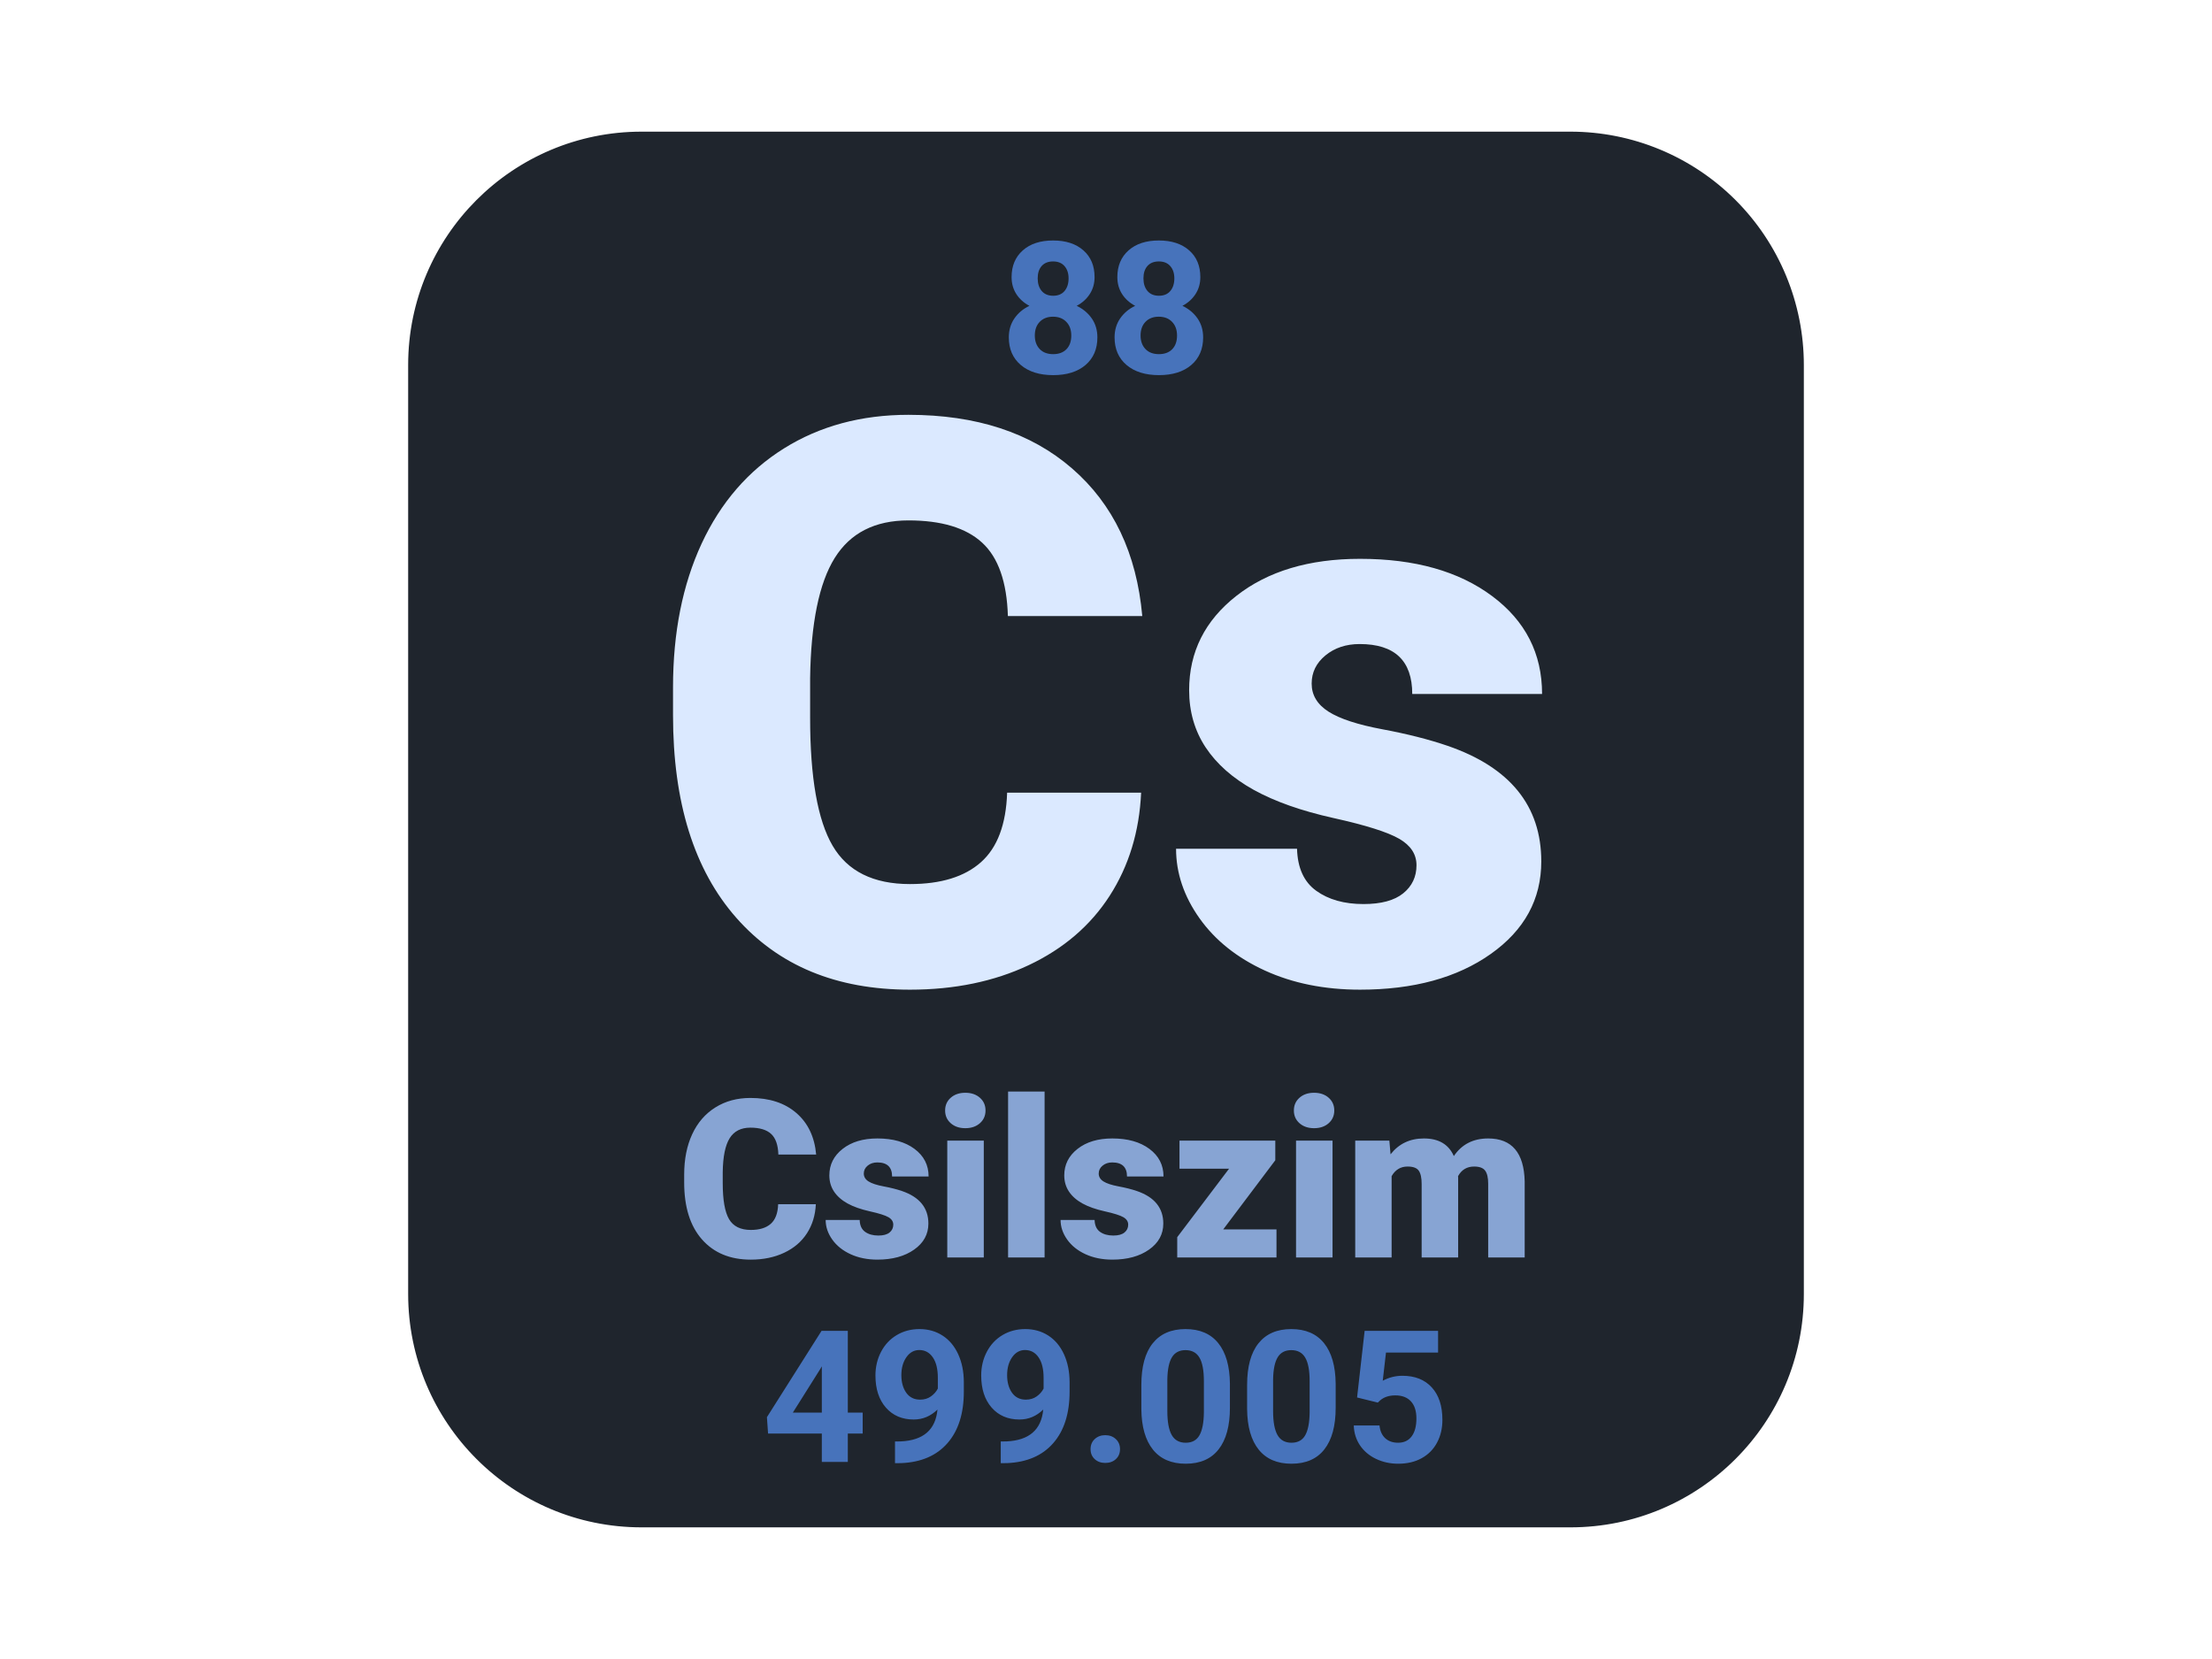 <?xml version="1.0" encoding="UTF-8" standalone="no"?>
<svg
   version="1.1"
   viewBox="0.0 0.0 960.0 720.0"
   fill="none"
   stroke="none"
   stroke-linecap="square"
   stroke-miterlimit="10"
   id="svg159"
   sodipodi:docname="logo.svg"
   inkscape:version="1.2.2 (b0a8486541, 2022-12-01)"
   inkscape:export-filename="logo_480x480.png"
   inkscape:export-xdpi="64"
   inkscape:export-ydpi="64"
   xmlns:inkscape="http://www.inkscape.org/namespaces/inkscape"
   xmlns:sodipodi="http://sodipodi.sourceforge.net/DTD/sodipodi-0.dtd"
   xmlns="http://www.w3.org/2000/svg"
   xmlns:svg="http://www.w3.org/2000/svg">
  <defs
     id="defs163" />
  <sodipodi:namedview
     id="namedview161"
     pagecolor="#ffffff"
     bordercolor="#666666"
     borderopacity="1.0"
     inkscape:showpageshadow="2"
     inkscape:pageopacity="0.0"
     inkscape:pagecheckerboard="0"
     inkscape:deskcolor="#d1d1d1"
     showgrid="false"
     inkscape:zoom="1.1736111"
     inkscape:cx="477.5858"
     inkscape:cy="359.57396"
     inkscape:window-width="1920"
     inkscape:window-height="1019"
     inkscape:window-x="0"
     inkscape:window-y="0"
     inkscape:window-maximized="1"
     inkscape:current-layer="svg159" />
  <clipPath
     id="p.0">
    <path
       d="m0 0l960.0 0l0 720.0l-960.0 0l0 -720.0z"
       clip-rule="nonzero"
       id="path132" />
  </clipPath>
  <g
     clip-path="url(#p.0)"
     id="g157">
    <path
       fill="#000000"
       fill-opacity="0.0"
       d="m0 0l960.0 0l0 720.0l-960.0 0z"
       fill-rule="evenodd"
       id="path135" />
    <path
       fill="#1f252d"
       d="m177.638 158.427l0 0c0 -55.664 45.125 -100.789 100.789 -100.789l403.146 0l0 0c26.731 0 52.367 10.619 71.269 29.521c18.902 18.902 29.521 44.538 29.521 71.269l0 403.146c0 55.664 -45.125 100.789 -100.789 100.789l-403.146 0c-55.664 0 -100.789 -45.125 -100.789 -100.789z"
       fill-rule="evenodd"
       id="path137" />
    <path
       stroke="#1f252d"
       stroke-width="1.0"
       stroke-linejoin="round"
       stroke-linecap="butt"
       d="m177.638 158.427l0 0c0 -55.664 45.125 -100.789 100.789 -100.789l403.146 0l0 0c26.731 0 52.367 10.619 71.269 29.521c18.902 18.902 29.521 44.538 29.521 71.269l0 403.146c0 55.664 -45.125 100.789 -100.789 100.789l-403.146 0c-55.664 0 -100.789 -45.125 -100.789 -100.789z"
       fill-rule="evenodd"
       id="path139" />
    <path
       fill="#000000"
       fill-opacity="0.0"
       d="m215.48 60.913l529.039 0l0 484.787l-529.039 0z"
       fill-rule="evenodd"
       id="path141" />
    <path
       fill="#dbe9ff"
       d="m495.243 344.015q-1.156 25.344 -13.656 44.766q-12.5 19.406 -35.094 30.078q-22.578 10.656 -51.578 10.656q-47.828 0 -75.328 -31.156q-27.5 -31.172 -27.5 -88.0l0 -12.0q0 -35.672 12.406 -62.422q12.422 -26.75 35.75 -41.328q23.344 -14.578 54.016 -14.578q44.156 0 70.984 23.25q26.844 23.25 30.5 64.078l-58.328 0q-0.656 -22.172 -11.156 -31.828q-10.5 -9.672 -32.0 -9.672q-21.844 0 -32.016 16.328q-10.156 16.328 -10.656 52.172l0 17.156q0 38.844 9.75 55.516q9.75 16.656 33.578 16.656q20.172 0 30.828 -9.5q10.672 -9.5 11.344 -30.172l58.156 0zm119.512 31.5q0 -7.156 -7.5 -11.484q-7.5 -4.344 -28.5 -9.0q-21.0 -4.672 -34.672 -12.25q-13.672 -7.594 -20.844 -18.422q-7.156 -10.844 -7.156 -24.844q0 -24.828 20.5 -40.906q20.5 -16.078 53.672 -16.078q35.656 0 57.328 16.172q21.672 16.156 21.672 42.484l-56.344 0q0 -21.672 -22.828 -21.672q-8.828 0 -14.828 4.922q-6.0 4.922 -6.0 12.25q0 7.5 7.328 12.172q7.328 4.656 23.406 7.656q16.094 3.0 28.266 7.172q40.656 14.0 40.656 50.172q0 24.656 -21.922 40.156q-21.906 15.5 -56.734 15.5q-23.172 0 -41.344 -8.328q-18.156 -8.328 -28.328 -22.656q-10.172 -14.344 -10.172 -30.172l52.5 0q0.344 12.5 8.344 18.25q8.0 5.75 20.5 5.75q11.5 0 17.25 -4.672q5.75 -4.672 5.75 -12.172z"
       fill-rule="nonzero"
       id="path143" />
    <path
       fill="#000000"
       fill-opacity="0.0"
       d="m216.85 443.307l526.299 0l0 135.748l-526.299 0z"
       fill-rule="evenodd"
       id="path145" />
    <path
       fill="#87a4d3"
       d="m354.07 522.632q-0.328 7.125 -3.844 12.594q-3.516 5.453 -9.875 8.453q-6.344 3.0 -14.5 3.0q-13.453 0 -21.188 -8.766q-7.734 -8.766 -7.734 -24.75l0 -3.375q0 -10.031 3.484 -17.547q3.5 -7.531 10.062 -11.625q6.562 -4.109 15.188 -4.109q12.422 0 19.969 6.547q7.547 6.531 8.578 18.016l-16.406 0q-0.188 -6.234 -3.141 -8.953q-2.953 -2.719 -9.0 -2.719q-6.141 0 -9.0 4.594q-2.859 4.594 -3.0 14.672l0 4.828q0 10.922 2.734 15.609q2.75 4.688 9.453 4.688q5.672 0 8.672 -2.672q3.0 -2.672 3.188 -8.484l16.359 0zm33.609 8.859q0 -2.016 -2.109 -3.234q-2.109 -1.219 -8.016 -2.531q-5.906 -1.312 -9.75 -3.438q-3.844 -2.141 -5.859 -5.188q-2.016 -3.047 -2.016 -6.984q0 -6.984 5.766 -11.5q5.766 -4.531 15.094 -4.531q10.031 0 16.125 4.547q6.094 4.547 6.094 11.953l-15.844 0q0 -6.094 -6.422 -6.094q-2.484 0 -4.172 1.391q-1.688 1.375 -1.688 3.438q0 2.109 2.062 3.422q2.062 1.312 6.578 2.156q4.531 0.844 7.953 2.016q11.438 3.938 11.438 14.109q0 6.938 -6.172 11.297q-6.156 4.359 -15.953 4.359q-6.516 0 -11.625 -2.344q-5.109 -2.344 -7.969 -6.375q-2.859 -4.031 -2.859 -8.484l14.766 0q0.094 3.516 2.344 5.141q2.25 1.609 5.766 1.609q3.234 0 4.844 -1.312q1.625 -1.312 1.625 -3.422zm39.281 14.25l-15.844 0l0 -50.719l15.844 0l0 50.719zm-16.781 -63.797q0 -3.375 2.438 -5.531q2.438 -2.156 6.328 -2.156q3.891 0 6.328 2.156q2.438 2.156 2.438 5.531q0 3.375 -2.438 5.531q-2.438 2.156 -6.328 2.156q-3.891 0 -6.328 -2.156q-2.438 -2.156 -2.438 -5.531zm43.172 63.797l-15.844 0l0 -72.0l15.844 0l0 72.0zm36.281 -14.25q0 -2.016 -2.109 -3.234q-2.109 -1.219 -8.016 -2.531q-5.906 -1.312 -9.75 -3.438q-3.844 -2.141 -5.859 -5.188q-2.016 -3.047 -2.016 -6.984q0 -6.984 5.766 -11.5q5.766 -4.531 15.094 -4.531q10.031 0 16.125 4.547q6.094 4.547 6.094 11.953l-15.844 0q0 -6.094 -6.422 -6.094q-2.484 0 -4.172 1.391q-1.688 1.375 -1.688 3.438q0 2.109 2.062 3.422q2.062 1.312 6.578 2.156q4.531 0.844 7.953 2.016q11.438 3.938 11.438 14.109q0 6.938 -6.172 11.297q-6.156 4.359 -15.953 4.359q-6.516 0 -11.625 -2.344q-5.109 -2.344 -7.969 -6.375q-2.859 -4.031 -2.859 -8.484l14.766 0q0.094 3.516 2.344 5.141q2.25 1.609 5.766 1.609q3.234 0 4.844 -1.312q1.625 -1.312 1.625 -3.422zm41.25 2.062l23.109 0l0 12.188l-43.078 0l0 -8.812l22.5 -29.719l-21.516 0l0 -12.188l41.578 0l0 8.531l-22.594 30.0zm47.438 12.188l-15.844 0l0 -50.719l15.844 0l0 50.719zm-16.781 -63.797q0 -3.375 2.438 -5.531q2.438 -2.156 6.328 -2.156q3.891 0 6.328 2.156q2.438 2.156 2.438 5.531q0 3.375 -2.438 5.531q-2.438 2.156 -6.328 2.156q-3.891 0 -6.328 -2.156q-2.438 -2.156 -2.438 -5.531zm41.438 13.078l0.516 5.953q5.391 -6.891 14.484 -6.891q9.609 0 12.984 7.641q5.156 -7.641 14.906 -7.641q15.422 0 15.844 18.656l0 33.0l-15.844 0l0 -32.016q0 -3.891 -1.312 -5.672q-1.312 -1.781 -4.781 -1.781q-4.688 0 -6.984 4.172l0.047 0.656l0 34.641l-15.844 0l0 -31.922q0 -3.984 -1.266 -5.766q-1.266 -1.781 -4.828 -1.781q-4.547 0 -6.938 4.172l0 35.297l-15.797 0l0 -50.719l14.812 0z"
       fill-rule="nonzero"
       id="path147" />
    <path
       fill="#000000"
       fill-opacity="0.0"
       d="m216.85 547.496l526.299 0l0 116.347l-526.299 0z"
       fill-rule="evenodd"
       id="path149" />
    <path
       fill="#4773bb"
       d="m367.949 613.063l6.453 0l0 9.094l-6.453 0l0 12.312l-11.281 0l0 -12.312l-23.328 0l-0.5 -7.109l23.703 -37.453l11.406 0l0 35.469zm-23.859 0l12.578 0l0 -20.078l-0.75 1.281l-11.828 18.797zm62.773 -1.328q-4.422 4.328 -10.312 4.328q-7.547 0 -12.078 -5.172q-4.531 -5.172 -4.531 -13.969q0 -5.578 2.438 -10.25q2.453 -4.672 6.828 -7.266q4.375 -2.594 9.844 -2.594q5.625 0 10.0 2.812q4.375 2.812 6.797 8.094q2.422 5.266 2.453 12.062l0 4.172q0 14.219 -7.078 22.344q-7.062 8.125 -20.031 8.688l-2.766 0.031l0 -9.422l2.5 -0.031q14.719 -0.672 15.938 -13.828zm-7.547 -4.297q2.734 0 4.703 -1.406q1.984 -1.406 3.0 -3.406l0 -4.641q0 -5.75 -2.188 -8.906q-2.188 -3.172 -5.859 -3.172q-3.406 0 -5.594 3.109q-2.188 3.109 -2.188 7.797q0 4.641 2.125 7.641q2.141 2.984 6.0 2.984zm53.445 4.297q-4.422 4.328 -10.312 4.328q-7.547 0 -12.078 -5.172q-4.531 -5.172 -4.531 -13.969q0 -5.578 2.438 -10.25q2.453 -4.672 6.828 -7.266q4.375 -2.594 9.844 -2.594q5.625 0 10.0 2.812q4.375 2.812 6.797 8.094q2.422 5.266 2.453 12.062l0 4.172q0 14.219 -7.078 22.344q-7.062 8.125 -20.031 8.688l-2.766 0.031l0 -9.422l2.5 -0.031q14.719 -0.672 15.938 -13.828zm-7.547 -4.297q2.734 0 4.703 -1.406q1.984 -1.406 3.0 -3.406l0 -4.641q0 -5.75 -2.188 -8.906q-2.188 -3.172 -5.859 -3.172q-3.406 0 -5.594 3.109q-2.188 3.109 -2.188 7.797q0 4.641 2.125 7.641q2.141 2.984 6.0 2.984zm28.086 21.484q0 -2.703 1.812 -4.375q1.828 -1.688 4.562 -1.688q2.766 0 4.578 1.688q1.828 1.672 1.828 4.375q0 2.656 -1.797 4.328q-1.797 1.656 -4.609 1.656q-2.781 0 -4.578 -1.656q-1.797 -1.672 -1.797 -4.328zm60.477 -17.969q0 11.797 -4.891 18.047q-4.875 6.25 -14.297 6.25q-9.297 0 -14.219 -6.125q-4.922 -6.141 -5.031 -17.594l0 -10.469q0 -11.906 4.938 -18.078q4.938 -6.172 14.234 -6.172q9.297 0 14.219 6.109q4.922 6.109 5.047 17.562l0 10.469zm-11.297 -11.484q0 -7.078 -1.938 -10.297q-1.922 -3.219 -6.031 -3.219q-3.984 0 -5.875 3.062q-1.891 3.062 -2.016 9.594l0 13.828q0 6.953 1.891 10.328q1.906 3.375 6.078 3.375q4.141 0 5.969 -3.234q1.844 -3.25 1.922 -9.922l0 -13.516zm57.195 11.484q0 11.797 -4.891 18.047q-4.875 6.25 -14.297 6.25q-9.297 0 -14.219 -6.125q-4.922 -6.141 -5.031 -17.594l0 -10.469q0 -11.906 4.938 -18.078q4.938 -6.172 14.234 -6.172q9.297 0 14.219 6.109q4.922 6.109 5.047 17.562l0 10.469zm-11.297 -11.484q0 -7.078 -1.938 -10.297q-1.922 -3.219 -6.031 -3.219q-3.984 0 -5.875 3.062q-1.891 3.062 -2.016 9.594l0 13.828q0 6.953 1.891 10.328q1.906 3.375 6.078 3.375q4.141 0 5.969 -3.234q1.844 -3.25 1.922 -9.922l0 -13.516zm20.586 7.031l3.281 -28.906l31.875 0l0 9.406l-22.609 0l-1.406 12.234q4.016 -2.156 8.547 -2.156q8.125 0 12.734 5.047q4.609 5.031 4.609 14.094q0 5.516 -2.328 9.875q-2.312 4.344 -6.656 6.75q-4.328 2.406 -10.234 2.406q-5.156 0 -9.578 -2.094q-4.406 -2.094 -6.969 -5.875q-2.547 -3.797 -2.703 -8.641l11.172 0q0.344 3.562 2.469 5.531q2.141 1.969 5.578 1.969q3.828 0 5.891 -2.75q2.078 -2.75 2.078 -7.797q0 -4.844 -2.391 -7.422q-2.375 -2.578 -6.75 -2.578q-4.031 0 -6.531 2.109l-1.094 1.016l-8.984 -2.219z"
       fill-rule="nonzero"
       id="path151" />
    <path
       fill="#000000"
       fill-opacity="0.0"
       d="m216.85 75.055l526.299 0l0 116.346l-526.299 0z"
       fill-rule="evenodd"
       id="path153" />
    <path
       fill="#4773bb"
       d="m475.039 120.263q0 4.141 -2.078 7.344q-2.062 3.203 -5.688 5.125q4.141 1.984 6.562 5.484q2.422 3.5 2.422 8.219q0 7.578 -5.156 11.984q-5.156 4.391 -14.031 4.391q-8.859 0 -14.062 -4.406q-5.188 -4.422 -5.188 -11.969q0 -4.719 2.422 -8.234q2.422 -3.516 6.516 -5.469q-3.625 -1.922 -5.688 -5.125q-2.047 -3.203 -2.047 -7.344q0 -7.266 4.844 -11.578q4.844 -4.312 13.172 -4.312q8.281 0 13.141 4.281q4.859 4.266 4.859 11.609zm-10.109 25.359q0 -3.719 -2.156 -5.938q-2.141 -2.234 -5.781 -2.234q-3.594 0 -5.75 2.219q-2.141 2.203 -2.141 5.953q0 3.625 2.109 5.859q2.109 2.219 5.859 2.219q3.672 0 5.766 -2.141q2.094 -2.156 2.094 -5.938zm-1.172 -24.813q0 -3.312 -1.766 -5.328q-1.75 -2.016 -4.953 -2.016q-3.172 0 -4.938 1.953q-1.75 1.953 -1.75 5.391q0 3.406 1.75 5.484q1.766 2.063 4.969 2.063q3.203 0 4.938 -2.063q1.75 -2.078 1.75 -5.484zm57.18 -0.547q0 4.141 -2.078 7.344q-2.062 3.203 -5.688 5.125q4.141 1.984 6.562 5.484q2.422 3.5 2.422 8.219q0 7.578 -5.156 11.984q-5.156 4.391 -14.031 4.391q-8.859 0 -14.062 -4.406q-5.188 -4.422 -5.188 -11.969q0 -4.719 2.422 -8.234q2.422 -3.516 6.516 -5.469q-3.625 -1.922 -5.688 -5.125q-2.047 -3.203 -2.047 -7.344q0 -7.266 4.844 -11.578q4.844 -4.312 13.172 -4.312q8.281 0 13.141 4.281q4.859 4.266 4.859 11.609zm-10.109 25.359q0 -3.719 -2.156 -5.938q-2.141 -2.234 -5.781 -2.234q-3.594 0 -5.75 2.219q-2.141 2.203 -2.141 5.953q0 3.625 2.109 5.859q2.109 2.219 5.859 2.219q3.672 0 5.766 -2.141q2.094 -2.156 2.094 -5.938zm-1.172 -24.813q0 -3.312 -1.766 -5.328q-1.75 -2.016 -4.953 -2.016q-3.172 0 -4.938 1.953q-1.75 1.953 -1.75 5.391q0 3.406 1.75 5.484q1.766 2.063 4.969 2.063q3.203 0 4.938 -2.063q1.75 -2.078 1.75 -5.484z"
       fill-rule="nonzero"
       id="path155" />
  </g>
</svg>
